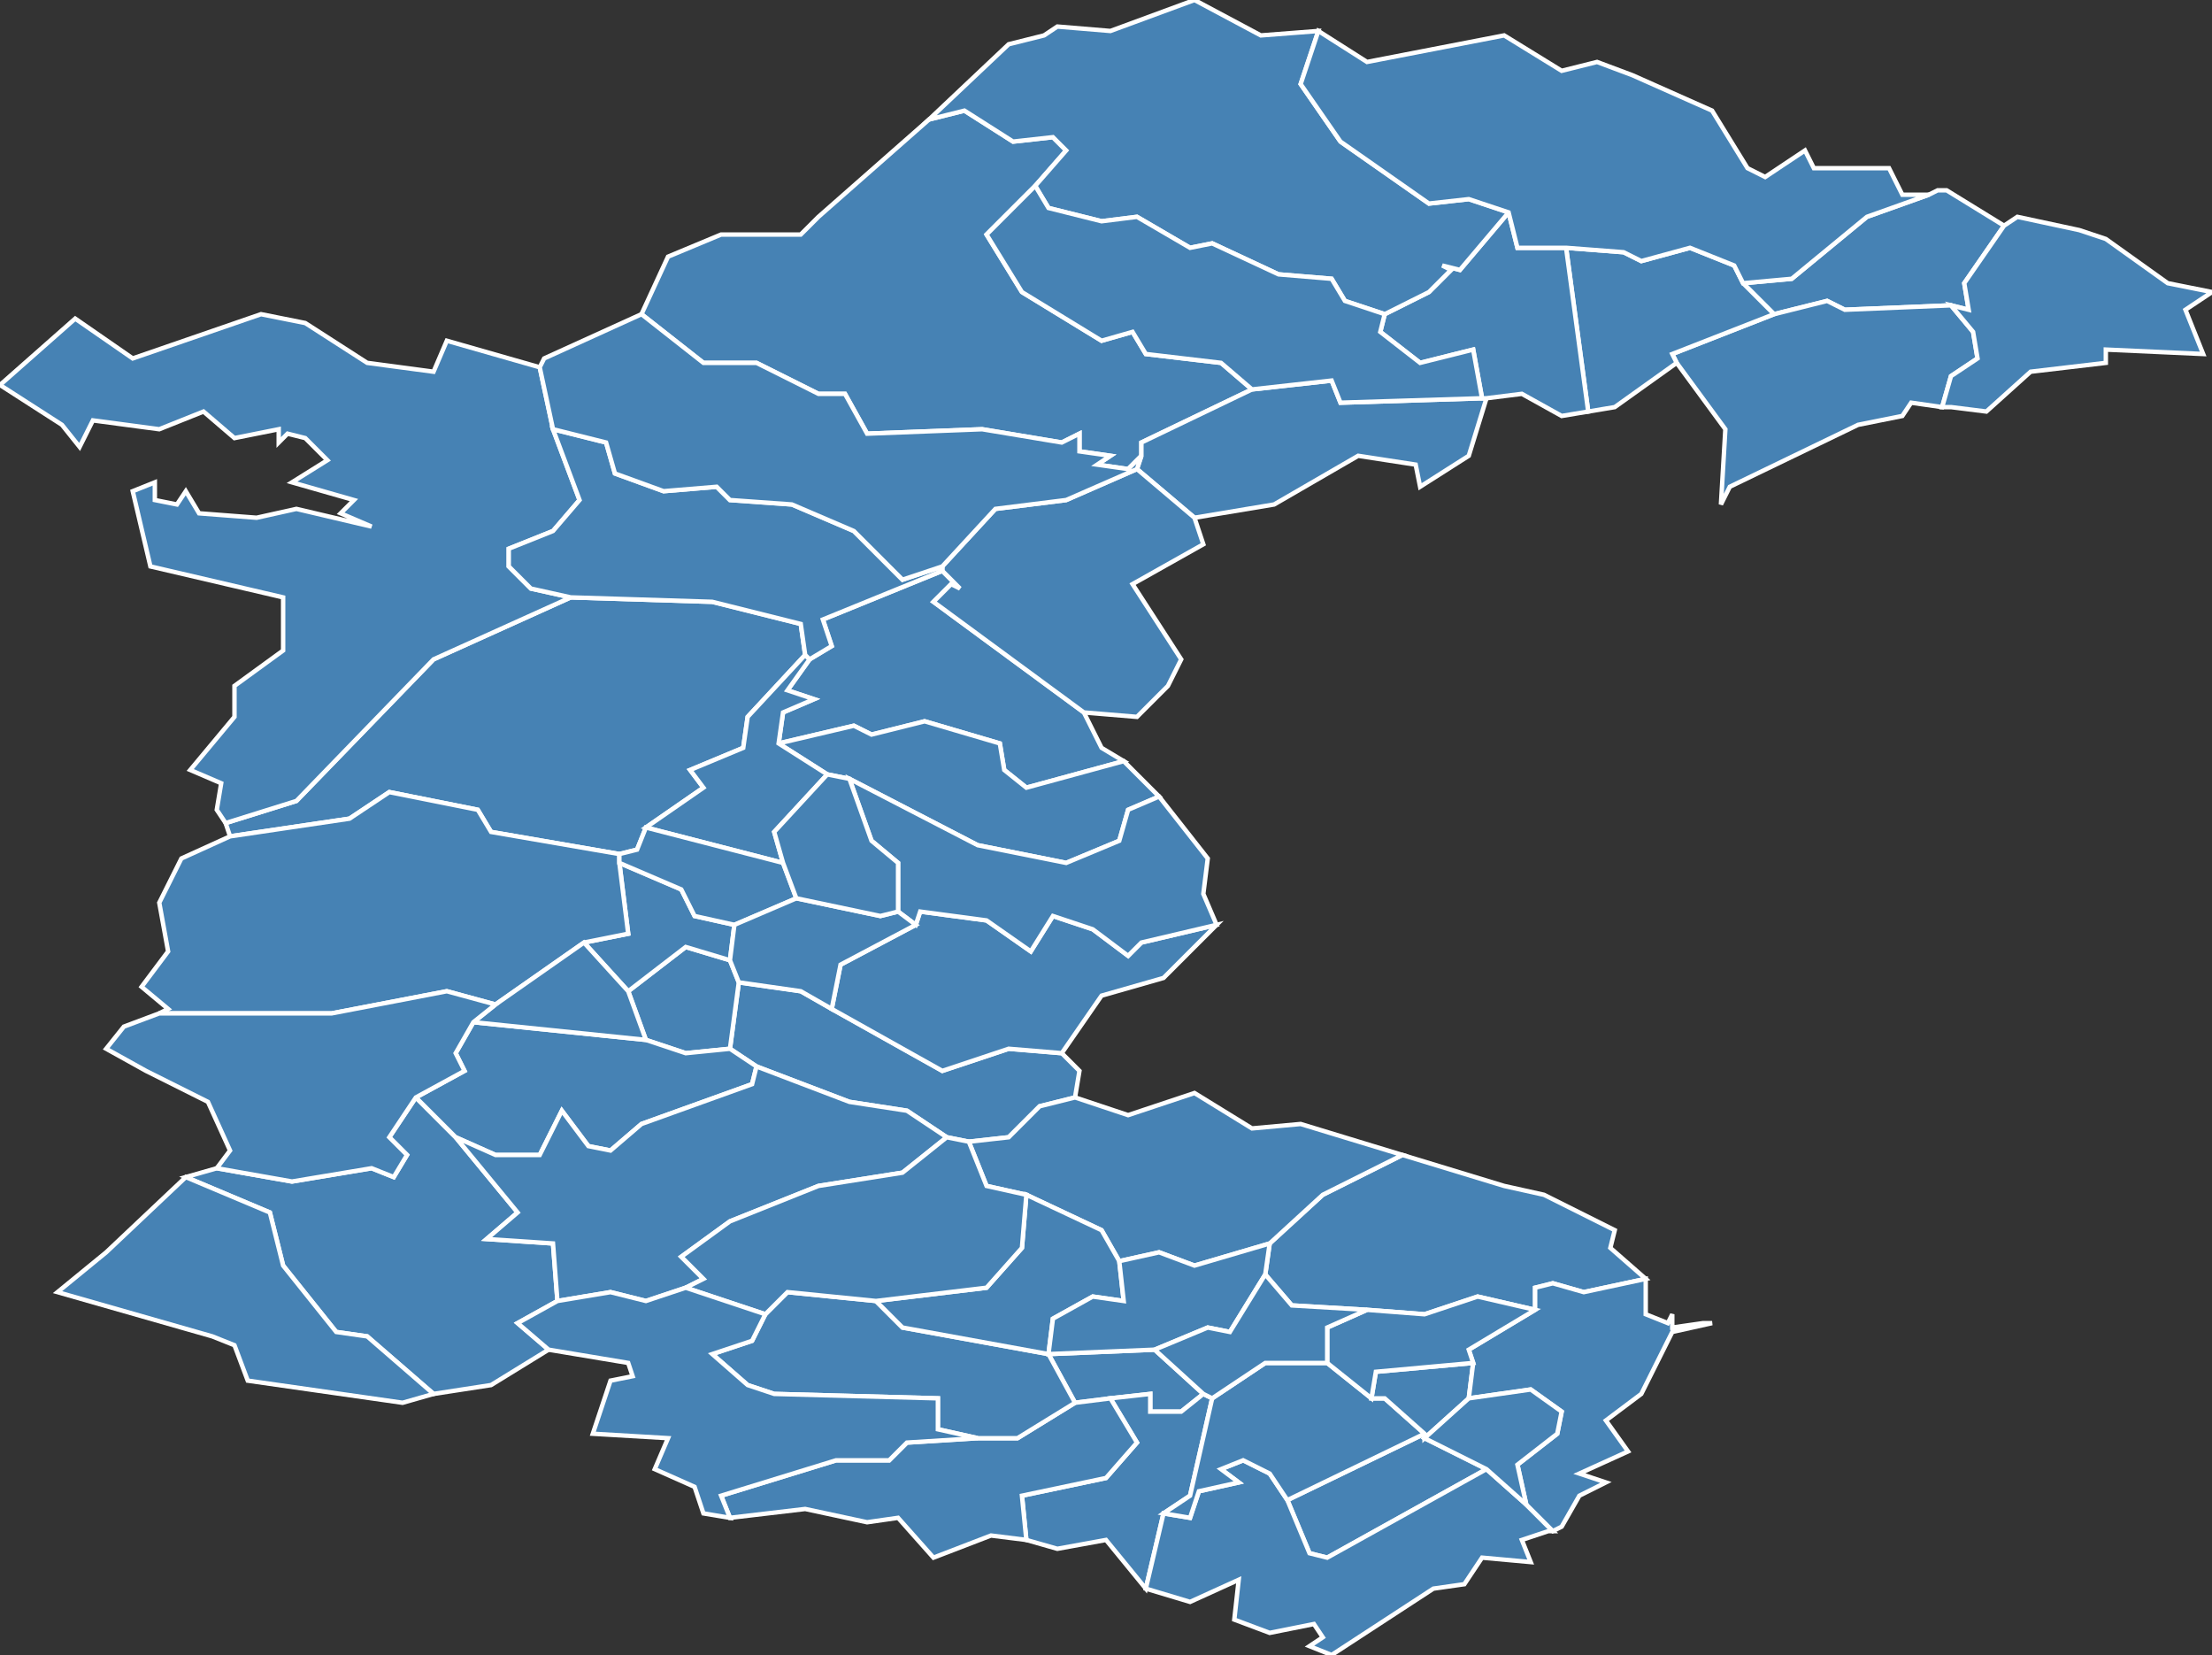 <?xml version="1.0" encoding="utf-8"?>
<svg version="1.1" id="svgmap" xmlns="http://www.w3.org/2000/svg" xmlns:xlink="http://www.w3.org/1999/xlink" x="0px" y="0px" width="100%" height="100%" viewBox="0 0 500 374">
<rect x="0" y="0" width="500" height="374" fill="#333333" stroke="none"/>
<polygon points="340,268 349,270 365,278 364,282 372,289 358,292 351,290 347,291 347,296 334,293 322,297 309,296 292,295 286,288 287,281 299,270 317,261 340,268" id="67003" class="commune" fill="steelblue" stroke-width="1" stroke="white" geotype="commune" geoname="Albé" code_insee="67003" code_canton="6711"/><polygon points="176,168 177,161 184,158 178,156 183,149 188,146 186,140 213,129 216,132 217,133 215,132 211,136 245,161 249,169 254,172 232,178 227,174 226,168 209,163 197,166 193,164 176,168" id="67020" class="commune" fill="steelblue" stroke-width="1" stroke="white" geotype="commune" geoname="Barembach" code_insee="67020" code_canton="6711"/><polygon points="243,317 237,306 237,306 261,305 272,315 267,319 260,319 260,315 251,316 243,317" id="67022" class="commune" fill="steelblue" stroke-width="1" stroke="white" geotype="commune" geoname="Bassemberg" code_insee="67022" code_canton="6711"/><polygon points="188,228 213,242 228,237 240,238 244,242 243,248 235,250 228,257 219,258 214,257 205,251 192,249 171,241 165,237 167,222 181,224 188,228" id="67026" class="commune" fill="steelblue" stroke-width="1" stroke="white" geotype="commune" geoname="Bellefosse" code_insee="67026" code_canton="6711"/><polygon points="240,238 228,237 213,242 188,228 190,218 207,209 208,206 223,208 233,215 238,207 247,210 255,216 258,213 275,209 263,221 249,225 240,238" id="67027" class="commune" fill="steelblue" stroke-width="1" stroke="white" geotype="commune" geoname="Belmont" code_insee="67027" code_canton="6711"/><polygon points="167,222 165,237 155,238 146,235 142,224 155,214 165,217 167,222" id="67050" class="commune" fill="steelblue" stroke-width="1" stroke="white" geotype="commune" geoname="Blancherupt" code_insee="67050" code_canton="6711"/><polygon points="126,294 117,299 124,305 111,313 98,315 83,302 76,301 64,286 61,274 42,266 49,264 66,267 84,264 89,266 92,261 88,257 94,248 103,257 117,274 110,280 125,281 126,294" id="67059" class="commune" fill="steelblue" stroke-width="1" stroke="white" geotype="commune" geoname="Bourg-Bruche" code_insee="67059" code_canton="6711"/><polygon points="263,342 259,359 250,348 239,350 232,348 231,338 250,334 257,326 251,316 260,315 260,319 267,319 272,315 274,316 269,338 263,342" id="67062" class="commune" fill="steelblue" stroke-width="1" stroke="white" geotype="commune" geoname="Breitenau" code_insee="67062" code_canton="6711"/><polygon points="287,281 270,286 262,283 253,285 249,278 232,270 223,268 219,258 228,257 235,250 243,248 255,252 270,247 283,255 294,254 317,261 299,270 287,281" id="67063" class="commune" fill="steelblue" stroke-width="1" stroke="white" geotype="commune" geoname="Breitenbach" code_insee="67063" code_canton="6711"/><polygon points="51,186 67,181 98,149 129,135 161,136 177,140 181,141 182,148 169,162 168,169 156,174 159,178 146,187 144,192 140,193 111,188 108,183 88,179 79,185 52,189 51,186" id="67066" class="commune" fill="steelblue" stroke-width="1" stroke="white" geotype="commune" geoname="Broque" code_insee="67066" code_canton="6711"/><polygon points="165,237 171,241 170,245 145,254 138,260 133,259 127,251 122,261 112,261 103,257 94,248 105,242 103,238 107,231 146,235 155,238 165,237" id="67076" class="commune" fill="steelblue" stroke-width="1" stroke="white" geotype="commune" geoname="Colroy-la-Roche" code_insee="67076" code_canton="6711"/><polygon points="322,324 322,325 336,332 300,352 296,351 291,339 322,324" id="67092" class="commune" fill="steelblue" stroke-width="1" stroke="white" geotype="commune" geoname="Dieffenbach-au-Val" code_insee="67092" code_canton="6711"/><polygon points="438,43 440,43 453,51 444,64 445,70 441,69 417,70 413,68 401,71 394,64 405,63 422,49 436,44 438,43" id="67098" class="commune" fill="steelblue" stroke-width="1" stroke="white" geotype="commune" geoname="Dinsheim-sur-Bruche" code_insee="67098" code_canton="6711"/><polygon points="221,325 230,325 243,317 251,316 257,326 250,334 231,338 232,348 224,347 211,352 203,343 196,344 182,341 165,343 163,338 189,330 201,330 205,326 221,325" id="67143" class="commune" fill="steelblue" stroke-width="1" stroke="white" geotype="commune" geoname="Fouchy" code_insee="67143" code_canton="6711"/><polygon points="142,224 132,213 142,211 140,195 154,201 157,207 166,209 165,217 155,214 142,224" id="67144" class="commune" fill="steelblue" stroke-width="1" stroke="white" geotype="commune" geoname="Fouday" code_insee="67144" code_canton="6711"/><polygon points="18,101 14,96 0,87 17,72 30,81 59,71 69,73 83,82 98,84 101,77 122,83 125,97 131,113 125,120 115,124 115,128 120,133 129,135 98,149 67,181 51,186 49,183 50,177 43,174 53,162 53,155 64,147 64,135 34,128 30,111 35,109 35,113 40,114 42,111 45,116 58,117 67,115 84,119 77,116 80,113 66,109 74,104 69,99 65,98 63,100 63,97 53,99 46,93 36,97 21,95 18,101" id="67165" class="commune" fill="steelblue" stroke-width="1" stroke="white" geotype="commune" geoname="Grandfontaine" code_insee="67165" code_canton="6711"/><polygon points="401,71 413,68 417,70 441,69 446,75 447,81 441,85 439,92 432,91 430,94 420,96 391,110 389,114 390,97 379,82 378,80 401,71" id="67168" class="commune" fill="steelblue" stroke-width="1" stroke="white" geotype="commune" geoname="Gresswiller" code_insee="67168" code_canton="6711"/><polygon points="394,64 401,71 378,80 379,82 365,92 359,93 354,56 367,57 371,59 382,56 392,60 394,64" id="67188" class="commune" fill="steelblue" stroke-width="1" stroke="white" geotype="commune" geoname="Heiligenberg" code_insee="67188" code_canton="6711"/><polygon points="237,306 243,317 230,325 221,325 212,323 212,316 175,315 169,313 161,306 170,303 173,297 178,292 198,294 204,300 237,306" id="67255" class="commune" fill="steelblue" stroke-width="1" stroke="white" geotype="commune" geoname="Lalaye" code_insee="67255" code_canton="6711"/><polygon points="163,53 181,53 185,49 210,27 218,25 229,32 238,31 241,34 234,42 223,53 231,66 249,77 256,75 259,80 276,82 283,88 258,100 258,103 255,106 248,105 251,103 244,102 244,98 240,100 222,97 196,98 191,89 185,89 171,82 159,82 145,71 151,58 163,53" id="67276" class="commune" fill="steelblue" stroke-width="1" stroke="white" geotype="commune" geoname="Lutzelhouse" code_insee="67276" code_canton="6711"/><polygon points="237,306 237,306 204,300 198,294 223,291 231,282 232,270 249,278 253,285 254,294 247,293 238,298 237,306" id="67280" class="commune" fill="steelblue" stroke-width="1" stroke="white" geotype="commune" geoname="Maisonsgoutte" code_insee="67280" code_canton="6711"/><polygon points="258,103 258,100 283,88 301,86 303,91 335,90 336,90 332,103 321,110 320,105 307,103 288,114 270,117 257,106 258,103" id="67306" class="commune" fill="steelblue" stroke-width="1" stroke="white" geotype="commune" geoname="Muhlbach-sur-Bruche" code_insee="67306" code_canton="6711"/><polygon points="453,51 456,49 470,52 476,54 490,64 500,66 494,70 498,80 476,79 476,82 459,84 449,93 441,92 439,92 441,85 447,81 446,75 441,69 445,70 444,64 453,51" id="67313" class="commune" fill="steelblue" stroke-width="1" stroke="white" geotype="commune" geoname="Mutzig" code_insee="67313" code_canton="6711"/><polygon points="192,176 187,175 176,168 193,164 197,166 209,163 226,168 227,174 232,178 254,172 262,180 255,183 253,190 241,195 221,191 192,176" id="67314" class="commune" fill="steelblue" stroke-width="1" stroke="white" geotype="commune" geoname="Natzwiller" code_insee="67314" code_canton="6711"/><polygon points="259,359 263,342 269,343 271,337 280,335 276,332 281,330 287,333 291,339 296,351 300,352 336,332 345,340 351,346 350,346 344,348 346,353 335,352 331,358 324,359 301,374 296,372 299,370 297,367 287,369 279,366 280,357 269,362 259,359" id="67317" class="commune" fill="steelblue" stroke-width="1" stroke="white" geotype="commune" geoname="Neubois" code_insee="67317" code_canton="6711"/><polygon points="300,308 310,316 313,316 322,324 291,339 287,333 281,330 276,332 280,335 271,337 269,343 263,342 269,338 274,316 286,308 300,308" id="67320" class="commune" fill="steelblue" stroke-width="1" stroke="white" geotype="commune" geoname="Neuve-Église" code_insee="67320" code_canton="6711"/><polygon points="207,209 203,206 203,195 197,190 192,176 221,191 241,195 253,190 255,183 262,180 273,194 272,202 275,209 258,213 255,216 247,210 238,207 233,215 223,208 208,206 207,209" id="67321" class="commune" fill="steelblue" stroke-width="1" stroke="white" geotype="commune" geoname="Neuviller-la-Roche" code_insee="67321" code_canton="6711"/><polygon points="359,93 353,94 344,89 336,90 335,90 333,79 321,82 312,75 313,71 323,66 328,61 326,60 330,61 341,48 343,56 354,56 359,93" id="67325" class="commune" fill="steelblue" stroke-width="1" stroke="white" geotype="commune" geoname="Niederhaslach" code_insee="67325" code_canton="6711"/><polygon points="228,10 236,8 239,6 251,7 270,0 285,8 298,7 294,19 303,32 323,46 332,45 341,48 330,61 326,60 328,61 323,66 313,71 304,68 301,63 289,62 274,55 269,56 257,49 249,50 237,47 234,42 241,34 238,31 229,32 218,25 210,27 228,10" id="67342" class="commune" fill="steelblue" stroke-width="1" stroke="white" geotype="commune" geoname="Oberhaslach" code_insee="67342" code_canton="6711"/><polygon points="36,229 38,228 32,223 38,215 36,204 41,194 52,189 79,185 88,179 108,183 111,188 140,193 140,195 142,211 132,213 112,227 101,224 75,229 36,229" id="67377" class="commune" fill="steelblue" stroke-width="1" stroke="white" geotype="commune" geoname="Plaine" code_insee="67377" code_canton="6711"/><polygon points="171,241 192,249 205,251 214,257 204,265 185,268 165,276 154,284 159,289 155,291 146,294 138,292 126,294 125,281 110,280 117,274 103,257 112,261 122,261 127,251 133,259 138,260 145,254 170,245 171,241" id="67384" class="commune" fill="steelblue" stroke-width="1" stroke="white" geotype="commune" geoname="Ranrupt" code_insee="67384" code_canton="6711"/><polygon points="182,148 183,149 178,156 184,158 177,161 176,168 187,175 175,188 177,195 146,187 159,178 156,174 168,169 169,162 182,148" id="67414" class="commune" fill="steelblue" stroke-width="1" stroke="white" geotype="commune" geoname="Rothau" code_insee="67414" code_canton="6711"/><polygon points="213,129 213,128 225,115 241,113 257,106 270,117 272,123 256,132 267,149 264,155 257,162 245,161 211,136 215,132 217,133 216,132 213,129" id="67420" class="commune" fill="steelblue" stroke-width="1" stroke="white" geotype="commune" geoname="Russ" code_insee="67420" code_canton="6711"/><polygon points="48,302 13,292 24,283 42,266 61,274 64,286 76,301 83,302 98,315 91,317 56,312 53,304 48,302" id="67421" class="commune" fill="steelblue" stroke-width="1" stroke="white" geotype="commune" geoname="Saales" code_insee="67421" code_canton="6711"/><polygon points="132,213 142,224 146,235 107,231 112,227 132,213" id="67424" class="commune" fill="steelblue" stroke-width="1" stroke="white" geotype="commune" geoname="Saint-Blaise-la-Roche" code_insee="67424" code_canton="6711"/><polygon points="286,288 278,301 273,300 261,305 237,306 238,298 247,293 254,294 253,285 262,283 270,286 287,281 286,288" id="67426" class="commune" fill="steelblue" stroke-width="1" stroke="white" geotype="commune" geoname="Saint-Martin" code_insee="67426" code_canton="6711"/><polygon points="322,325 322,324 313,316 310,316 311,310 333,308 332,316 322,325" id="67427" class="commune" fill="steelblue" stroke-width="1" stroke="white" geotype="commune" geoname="Saint-Maurice" code_insee="67427" code_canton="6711"/><polygon points="332,316 333,308 332,305 347,296 347,291 351,290 358,292 372,289 372,297 377,299 378,297 378,300 385,299 387,299 378,301 371,315 363,321 368,328 357,333 363,335 357,338 353,345 351,346 345,340 343,331 352,324 353,319 346,314 332,316" id="67430" class="commune" fill="steelblue" stroke-width="1" stroke="white" geotype="commune" geoname="Saint-Pierre-Bois" code_insee="67430" code_canton="6711"/><polygon points="94,248 88,257 92,261 89,266 84,264 66,267 49,264 52,260 47,249 33,242 24,237 28,232 36,229 75,229 101,224 112,227 107,231 103,238 105,242 94,248" id="67436" class="commune" fill="steelblue" stroke-width="1" stroke="white" geotype="commune" geoname="Saulxures" code_insee="67436" code_canton="6711"/><polygon points="183,149 182,148 181,141 177,140 161,136 129,135 120,133 115,128 115,124 125,120 131,113 125,97 137,100 139,107 150,111 162,110 165,113 179,114 193,120 204,131 213,128 213,129 186,140 188,146 183,149" id="67448" class="commune" fill="steelblue" stroke-width="1" stroke="white" geotype="commune" geoname="Schirmeck" code_insee="67448" code_canton="6711"/><polygon points="140,195 140,193 144,192 146,187 177,195 180,203 166,209 157,207 154,201 140,195" id="67470" class="commune" fill="steelblue" stroke-width="1" stroke="white" geotype="commune" geoname="Solbach" code_insee="67470" code_canton="6711"/><polygon points="198,294 178,292 173,297 155,291 159,289 154,284 165,276 185,268 204,265 214,257 219,258 223,268 232,270 231,282 223,291 198,294" id="67477" class="commune" fill="steelblue" stroke-width="1" stroke="white" geotype="commune" geoname="Steige" code_insee="67477" code_canton="6711"/><polygon points="369,17 387,25 395,38 399,40 408,34 410,38 427,38 430,44 436,44 422,49 405,63 394,64 392,60 382,56 371,59 367,57 354,56 343,56 341,48 332,45 323,46 303,32 294,19 298,7 309,14 340,8 353,16 361,14 369,17" id="67480" class="commune" fill="steelblue" stroke-width="1" stroke="white" geotype="commune" geoname="Still" code_insee="67480" code_canton="6711"/><polygon points="336,332 322,325 332,316 346,314 353,319 352,324 343,331 345,340 336,332" id="67490" class="commune" fill="steelblue" stroke-width="1" stroke="white" geotype="commune" geoname="Thanvillé" code_insee="67490" code_canton="6711"/><polygon points="310,316 300,308 300,300 309,296 322,297 334,293 347,296 332,305 333,308 311,310 310,316" id="67493" class="commune" fill="steelblue" stroke-width="1" stroke="white" geotype="commune" geoname="Triembach-au-Val" code_insee="67493" code_canton="6711"/><polygon points="165,343 159,342 157,336 148,332 151,325 134,324 138,312 143,311 142,308 124,305 117,299 126,294 138,292 146,294 155,291 173,297 170,303 161,306 169,313 175,315 212,316 212,323 221,325 205,326 201,330 189,330 163,338 165,343" id="67499" class="commune" fill="steelblue" stroke-width="1" stroke="white" geotype="commune" geoname="Urbeis" code_insee="67499" code_canton="6711"/><polygon points="283,88 276,82 259,80 256,75 249,77 231,66 223,53 234,42 237,47 249,50 257,49 269,56 274,55 289,62 301,63 304,68 313,71 312,75 321,82 333,79 335,90 303,91 301,86 283,88" id="67500" class="commune" fill="steelblue" stroke-width="1" stroke="white" geotype="commune" geoname="Urmatt" code_insee="67500" code_canton="6711"/><polygon points="261,305 273,300 278,301 286,288 292,295 309,296 300,300 300,308 286,308 274,316 272,315 261,305" id="67507" class="commune" fill="steelblue" stroke-width="1" stroke="white" geotype="commune" geoname="Villé" code_insee="67507" code_canton="6711"/><polygon points="203,206 207,209 190,218 188,228 181,224 167,222 165,217 166,209 180,203 199,207 203,206" id="67513" class="commune" fill="steelblue" stroke-width="1" stroke="white" geotype="commune" geoname="Waldersbach" code_insee="67513" code_canton="6711"/><polygon points="187,175 192,176 197,190 203,195 203,206 199,207 180,203 177,195 175,188 187,175" id="67531" class="commune" fill="steelblue" stroke-width="1" stroke="white" geotype="commune" geoname="Wildersbach" code_insee="67531" code_canton="6711"/><polygon points="123,81 145,71 159,82 171,82 185,89 191,89 196,98 222,97 240,100 244,98 244,102 251,103 248,105 255,106 258,103 257,106 241,113 225,115 213,128 204,131 193,120 179,114 165,113 162,110 150,111 139,107 137,100 125,97 122,83 123,81" id="67543" class="commune" fill="steelblue" stroke-width="1" stroke="white" geotype="commune" geoname="Wisches" code_insee="67543" code_canton="6711"/></svg>